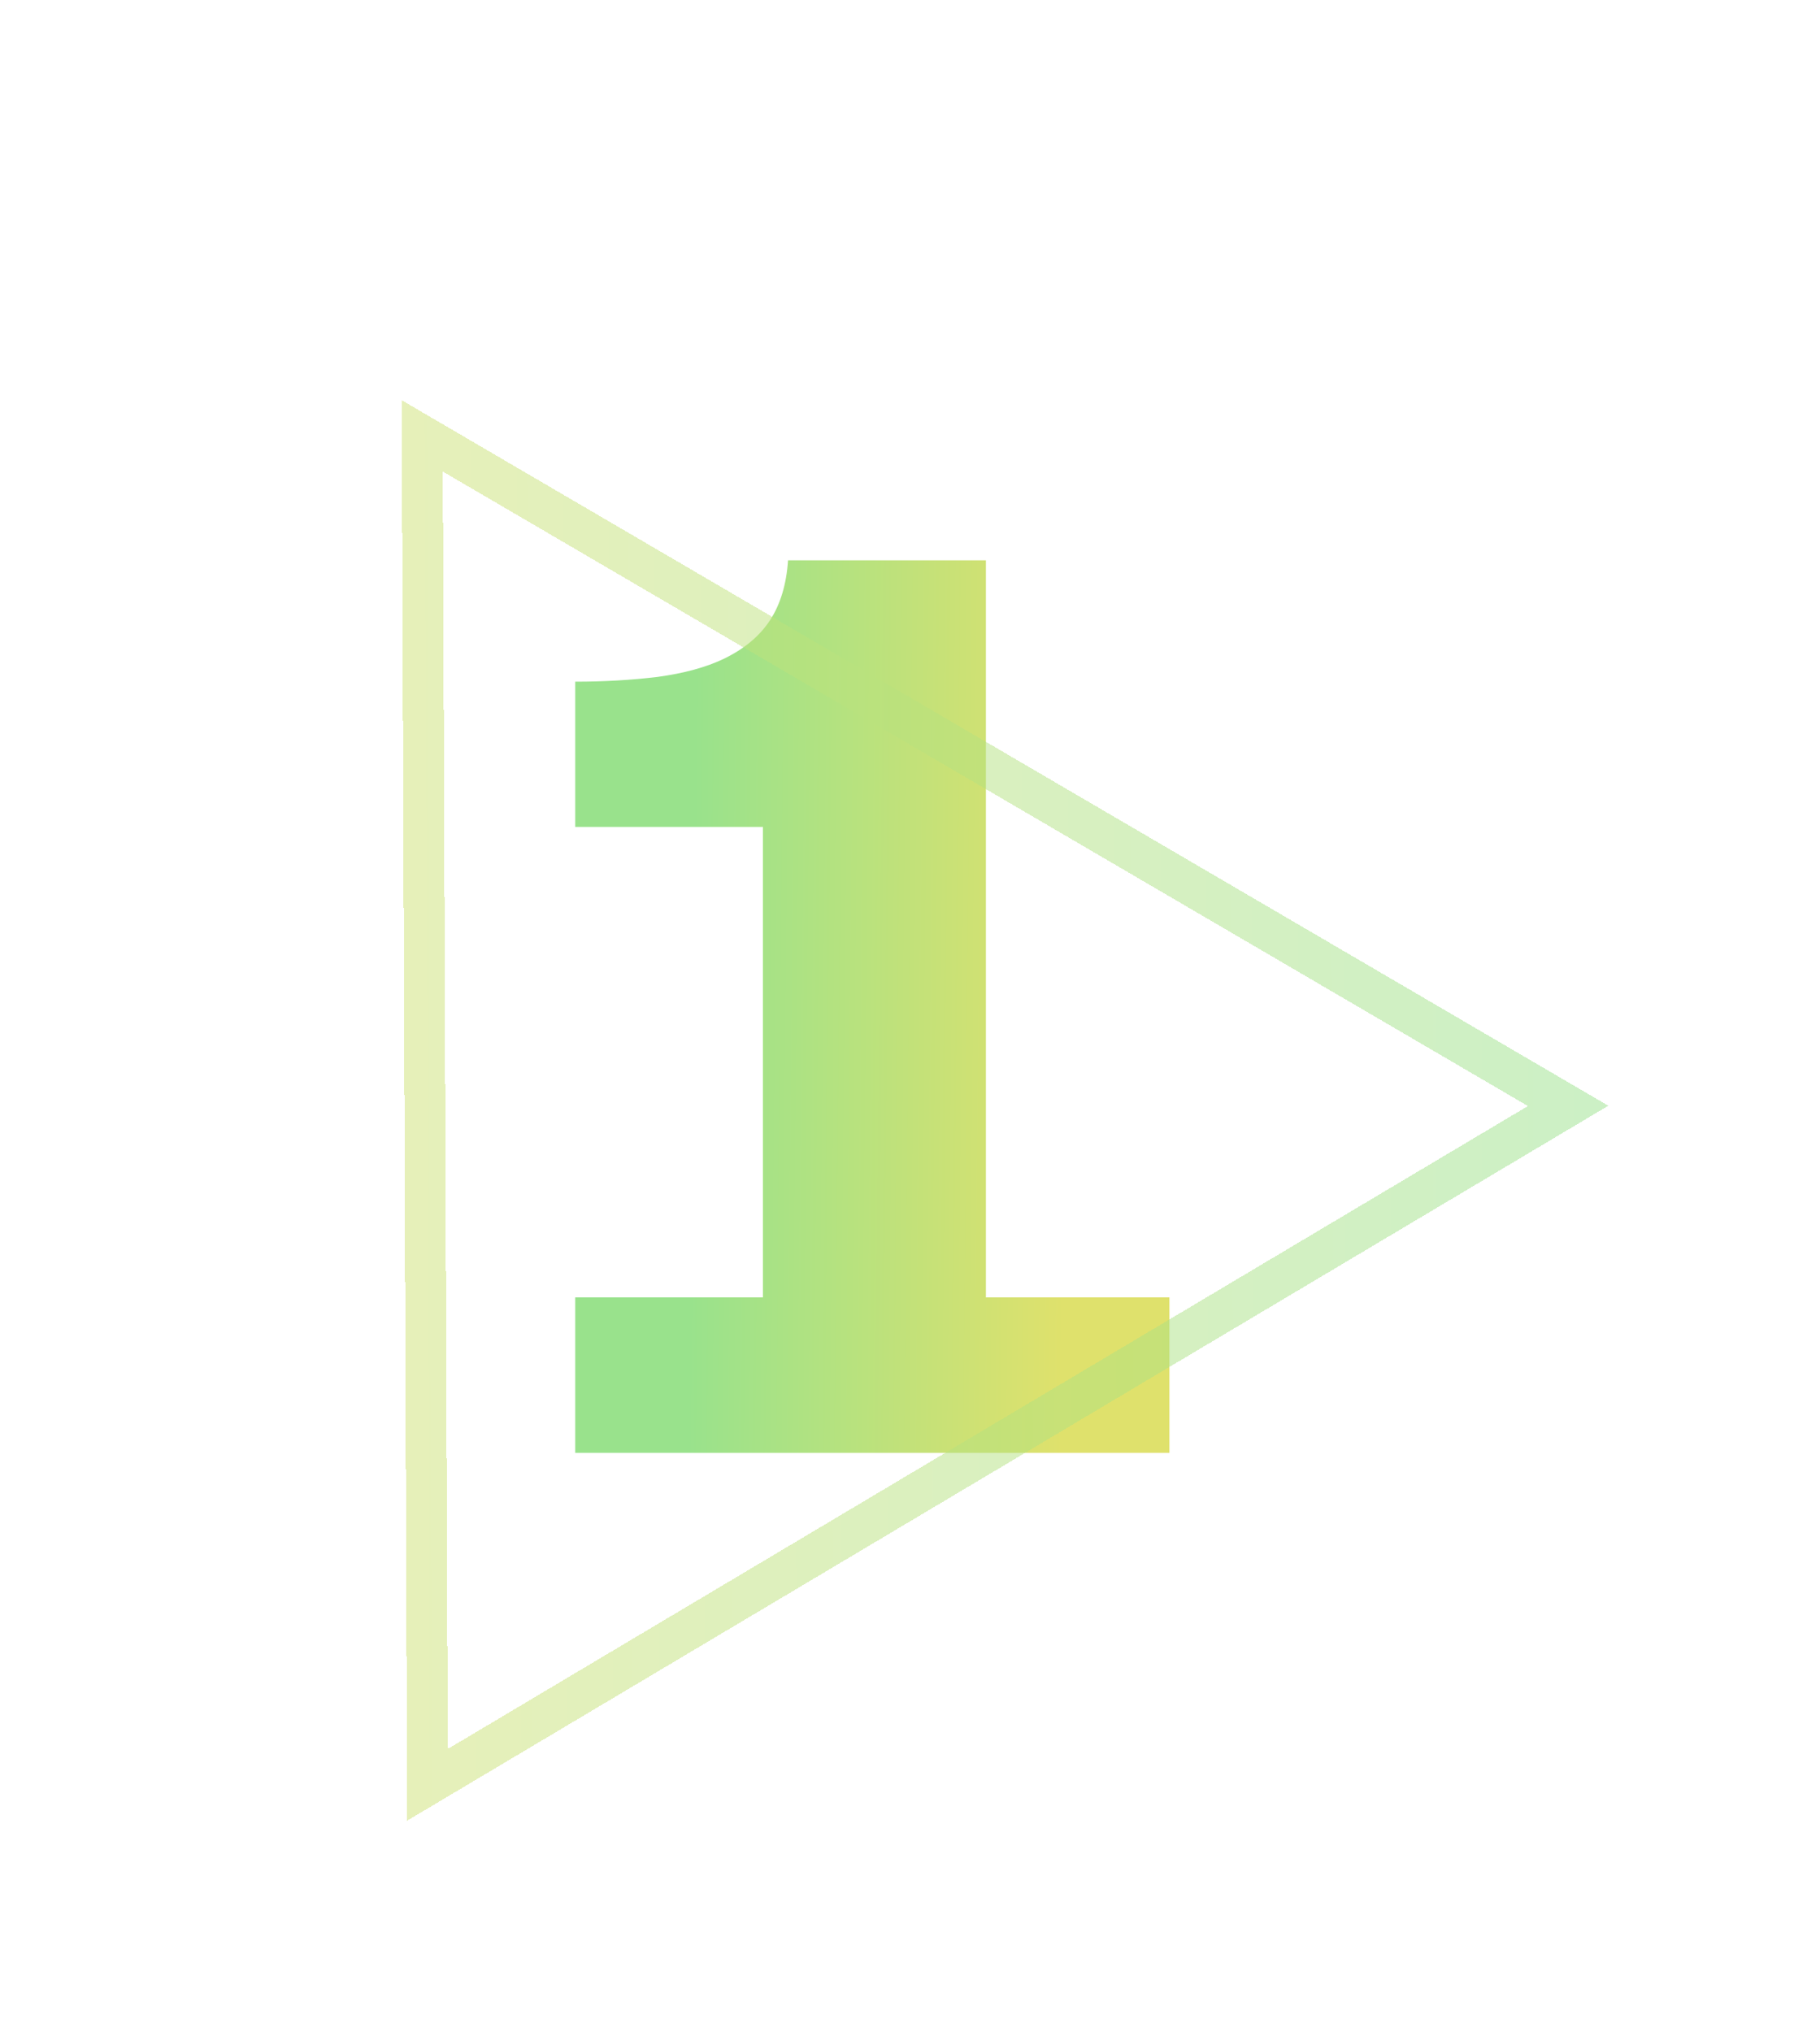 <svg width="223" height="249" viewBox="0 0 223 249" fill="none" xmlns="http://www.w3.org/2000/svg">
<path d="M143.285 178H70.482V158.957H93.481V101.315H70.482V83.518C73.998 83.518 77.367 83.322 80.59 82.932C83.812 82.492 86.498 81.76 88.647 80.734C91.186 79.514 93.09 77.927 94.359 75.974C95.629 74.02 96.361 71.579 96.557 68.649H120.8V158.957H143.285V178Z" fill="url(#paint0_linear_51_57)"/>
<g opacity="0.5" filter="url(#filter0_d_51_57)">
<path d="M51.737 53.403L192.14 135.491L52.38 218.671L51.737 53.403Z" stroke="url(#paint1_linear_51_57)" stroke-width="5" shape-rendering="crispEdges"/>
</g>
<defs>
<filter id="filter0_d_51_57" x="24.22" y="24.035" width="197.841" height="224.023" filterUnits="userSpaceOnUse" color-interpolation-filters="sRGB">
<feFlood flood-opacity="0" result="BackgroundImageFix"/>
<feColorMatrix in="SourceAlpha" type="matrix" values="0 0 0 0 0 0 0 0 0 0 0 0 0 0 0 0 0 0 127 0" result="hardAlpha"/>
<feOffset/>
<feGaussianBlur stdDeviation="12.5"/>
<feComposite in2="hardAlpha" operator="out"/>
<feColorMatrix type="matrix" values="0 0 0 0 0.6 0 0 0 0 0.886 0 0 0 0 0.549 0 0 0 1 0"/>
<feBlend mode="normal" in2="BackgroundImageFix" result="effect1_dropShadow_51_57"/>
<feBlend mode="normal" in="SourceGraphic" in2="effect1_dropShadow_51_57" result="shape"/>
</filter>
<linearGradient id="paint0_linear_51_57" x1="128.938" y1="301.692" x2="83.123" y2="301.255" gradientUnits="userSpaceOnUse">
<stop stop-color="#DFE16C"/>
<stop offset="1" stop-color="#99E28C"/>
</linearGradient>
<linearGradient id="paint1_linear_51_57" x1="197.06" y1="135.472" x2="0.391" y2="136.238" gradientUnits="userSpaceOnUse">
<stop stop-color="#99E28C"/>
<stop offset="1" stop-color="#DFE16C"/>
</linearGradient>
</defs>
</svg>
